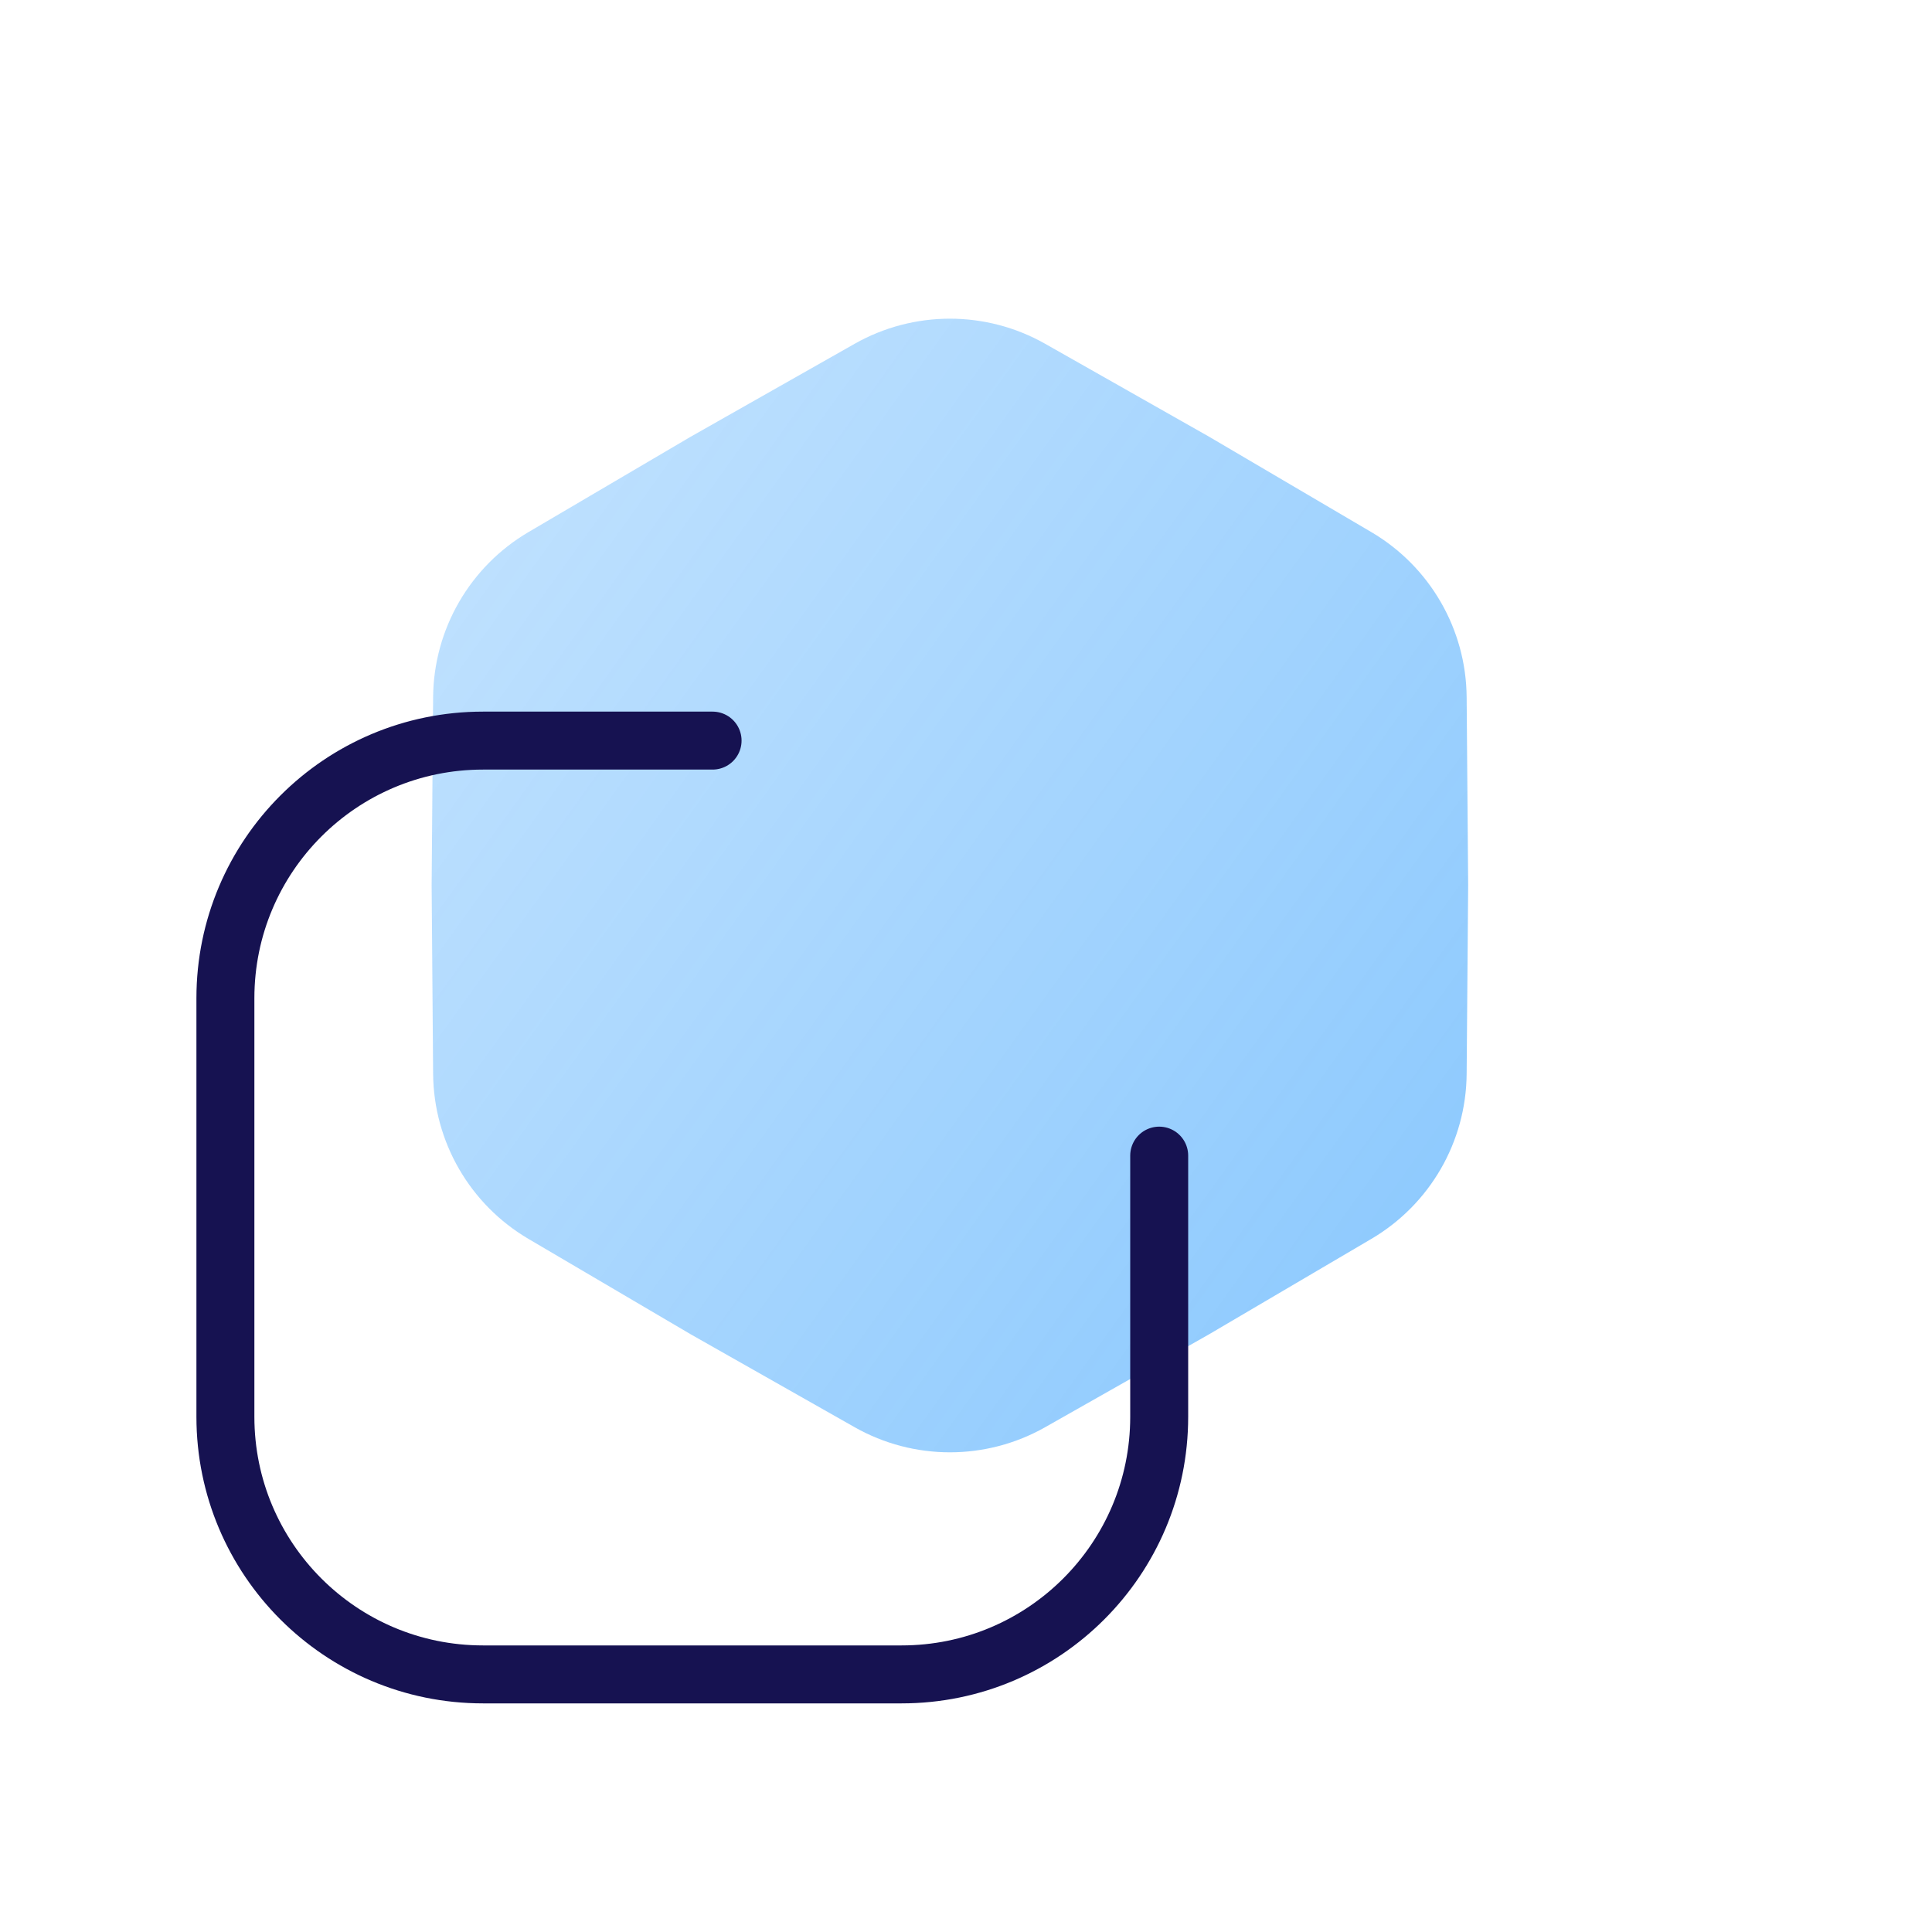 <svg width="60" height="60" viewBox="0 0 60 60" fill="none" xmlns="http://www.w3.org/2000/svg">
<path d="M26.541 10.677C28.377 9.637 30.623 9.637 32.459 10.677L37.547 13.561L42.59 16.526C44.408 17.596 45.532 19.541 45.548 21.651L45.595 27.5L45.548 33.349C45.532 35.459 44.408 37.404 42.59 38.474L37.547 41.439L32.459 44.323C30.623 45.363 28.377 45.363 26.541 44.323L21.453 41.439L16.41 38.474C14.592 37.404 13.468 35.459 13.451 33.349L13.405 27.5L13.451 21.651C13.468 19.541 14.592 17.596 16.41 16.526L21.453 13.561L26.541 10.677Z" fill="url(#paint0_linear)"/>
<path d="M22.13 23H15C10.582 23 7 26.582 7 31V44C7 48.418 10.582 52 15 52H28C32.418 52 36 48.418 36 44V35.889" stroke="#161251" stroke-width="1.8" stroke-linecap="round"/>
<defs>
<linearGradient id="paint0_linear" x1="48" y1="46" x2="3.512" y2="14.082" gradientUnits="userSpaceOnUse">
<stop stop-color="#0087FC" stop-opacity="0.48"/>
<stop offset="1" stop-color="#0087FC" stop-opacity="0.2"/>
</linearGradient>
</defs>
</svg>

